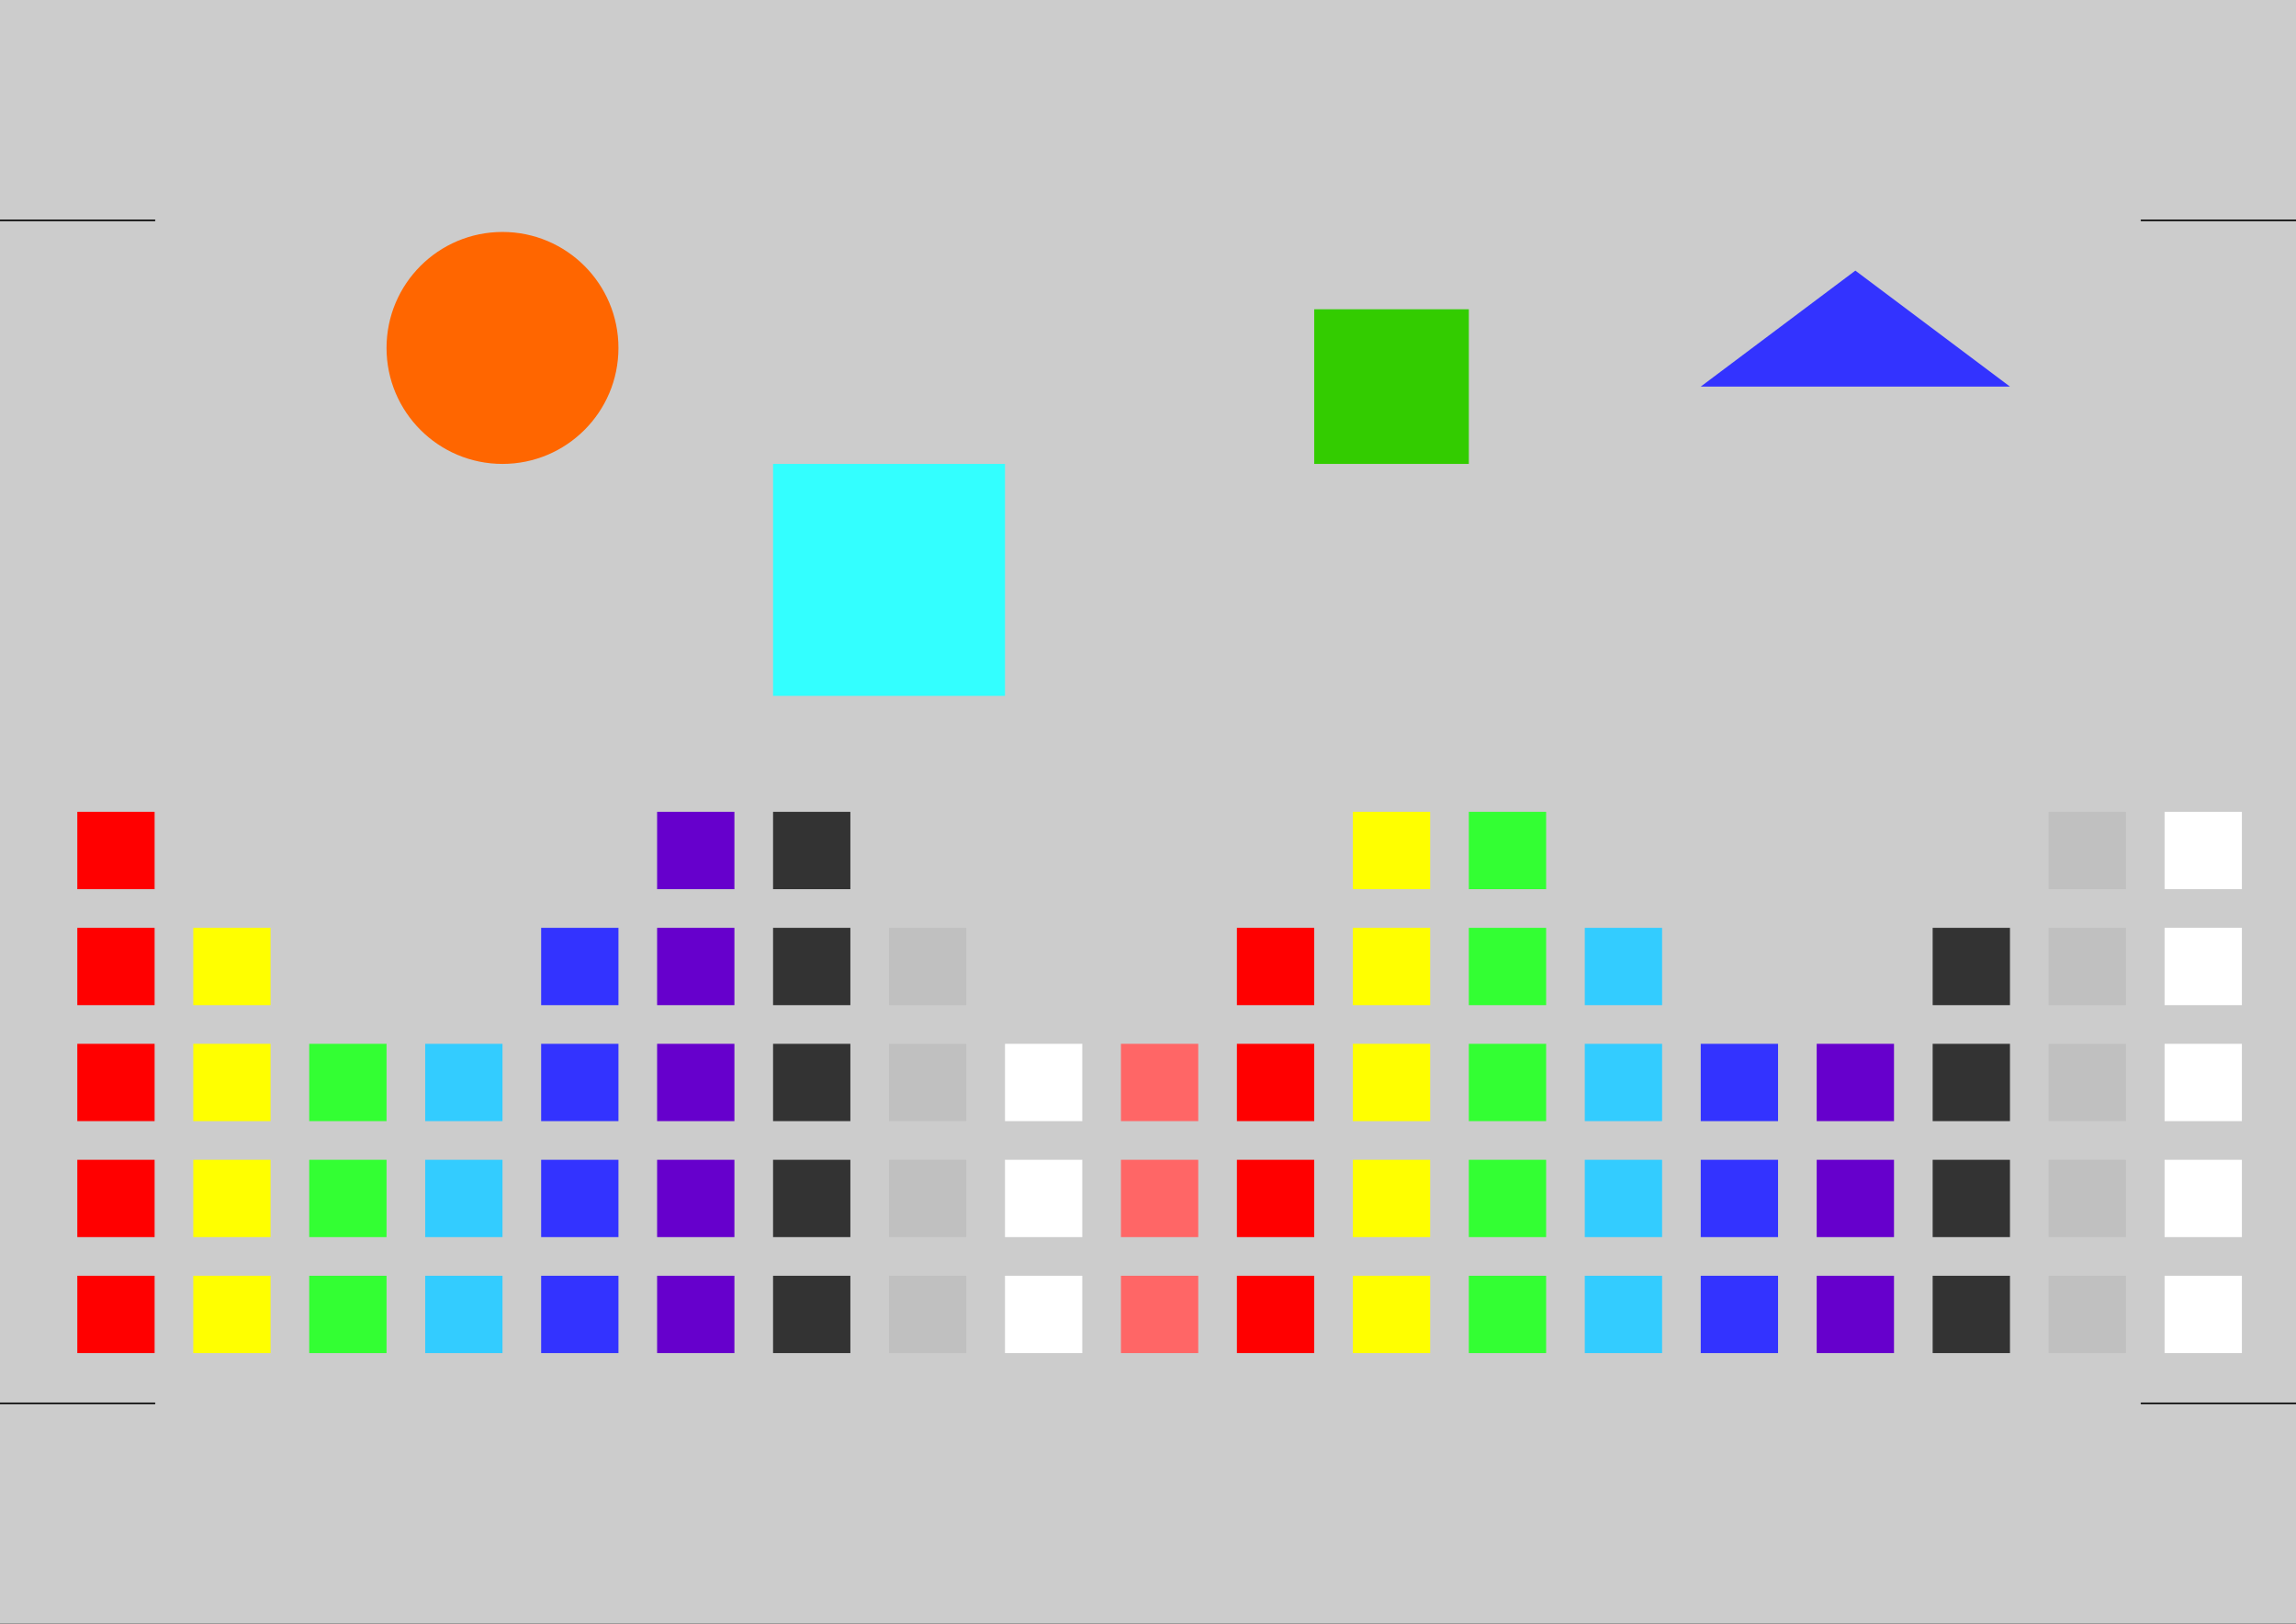 <svg id="SvgjsSvg1001" width="100%" height="100%" xmlns="http://www.w3.org/2000/svg" version="1.1" xmlns:xlink="http://www.w3.org/1999/xlink" xmlns:svgjs="http://svgjs.com/svgjs" preserveAspectRatio="xMidYMid" viewBox="0 0 297 210"><rect x="0" y="0" width="297" height="210" fill="#808080" stroke="none"/><rect id="SvgjsRect2190" width="297" height="210" x="0" y="0" stroke="#000000" stroke-width="0.2" stroke-opacity="1" fill="none" fill-opacity="1" stroke-linecap="round"></rect><rect id="SvgjsRect2191" width="297" height="250" x="0" y="0" stroke="none" stroke-width="1" stroke-opacity="1" fill="#cccccc" fill-opacity="1" stroke-linecap="round"></rect><rect id="SvgjsRect2192" width="10" height="10" x="10" y="165" stroke="none" stroke-width="1" stroke-opacity="1" fill="#ff0000" fill-opacity="1" stroke-linecap="round"></rect><rect id="SvgjsRect2193" width="10" height="10" x="10" y="150" stroke="none" stroke-width="1" stroke-opacity="1" fill="#ff0000" fill-opacity="1" stroke-linecap="round"></rect><rect id="SvgjsRect2194" width="10" height="10" x="10" y="135" stroke="none" stroke-width="1" stroke-opacity="1" fill="#ff0000" fill-opacity="1" stroke-linecap="round"></rect><rect id="SvgjsRect2195" width="10" height="10" x="10" y="120" stroke="none" stroke-width="1" stroke-opacity="1" fill="#ff0000" fill-opacity="1" stroke-linecap="round"></rect><rect id="SvgjsRect2196" width="10" height="10" x="10" y="105" stroke="none" stroke-width="1" stroke-opacity="1" fill="#ff0000" fill-opacity="1" stroke-linecap="round"></rect><rect id="SvgjsRect2197" width="10" height="10" x="25" y="165" stroke="none" stroke-width="1" stroke-opacity="1" fill="#ffff00" fill-opacity="1" stroke-linecap="round"></rect><rect id="SvgjsRect2198" width="10" height="10" x="25" y="150" stroke="none" stroke-width="1" stroke-opacity="1" fill="#ffff00" fill-opacity="1" stroke-linecap="round"></rect><rect id="SvgjsRect2199" width="10" height="10" x="25" y="135" stroke="none" stroke-width="1" stroke-opacity="1" fill="#ffff00" fill-opacity="1" stroke-linecap="round"></rect><rect id="SvgjsRect2200" width="10" height="10" x="25" y="120" stroke="none" stroke-width="1" stroke-opacity="1" fill="#ffff00" fill-opacity="1" stroke-linecap="round"></rect><rect id="SvgjsRect2201" width="10" height="10" x="40" y="165" stroke="none" stroke-width="1" stroke-opacity="1" fill="#33ff33" fill-opacity="1" stroke-linecap="round"></rect><rect id="SvgjsRect2202" width="10" height="10" x="40" y="150" stroke="none" stroke-width="1" stroke-opacity="1" fill="#33ff33" fill-opacity="1" stroke-linecap="round"></rect><rect id="SvgjsRect2203" width="10" height="10" x="40" y="135" stroke="none" stroke-width="1" stroke-opacity="1" fill="#33ff33" fill-opacity="1" stroke-linecap="round"></rect><rect id="SvgjsRect2204" width="10" height="10" x="55" y="165" stroke="none" stroke-width="1" stroke-opacity="1" fill="#33ccff" fill-opacity="1" stroke-linecap="round"></rect><rect id="SvgjsRect2205" width="10" height="10" x="55" y="150" stroke="none" stroke-width="1" stroke-opacity="1" fill="#33ccff" fill-opacity="1" stroke-linecap="round"></rect><rect id="SvgjsRect2206" width="10" height="10" x="55" y="135" stroke="none" stroke-width="1" stroke-opacity="1" fill="#33ccff" fill-opacity="1" stroke-linecap="round"></rect><rect id="SvgjsRect2207" width="10" height="10" x="70" y="165" stroke="none" stroke-width="1" stroke-opacity="1" fill="#3333ff" fill-opacity="1" stroke-linecap="round"></rect><rect id="SvgjsRect2208" width="10" height="10" x="70" y="150" stroke="none" stroke-width="1" stroke-opacity="1" fill="#3333ff" fill-opacity="1" stroke-linecap="round"></rect><rect id="SvgjsRect2209" width="10" height="10" x="70" y="135" stroke="none" stroke-width="1" stroke-opacity="1" fill="#3333ff" fill-opacity="1" stroke-linecap="round"></rect><rect id="SvgjsRect2210" width="10" height="10" x="70" y="120" stroke="none" stroke-width="1" stroke-opacity="1" fill="#3333ff" fill-opacity="1" stroke-linecap="round"></rect><rect id="SvgjsRect2211" width="10" height="10" x="85" y="165" stroke="none" stroke-width="1" stroke-opacity="1" fill="#6600cc" fill-opacity="1" stroke-linecap="round"></rect><rect id="SvgjsRect2212" width="10" height="10" x="85" y="150" stroke="none" stroke-width="1" stroke-opacity="1" fill="#6600cc" fill-opacity="1" stroke-linecap="round"></rect><rect id="SvgjsRect2213" width="10" height="10" x="85" y="135" stroke="none" stroke-width="1" stroke-opacity="1" fill="#6600cc" fill-opacity="1" stroke-linecap="round"></rect><rect id="SvgjsRect2214" width="10" height="10" x="85" y="120" stroke="none" stroke-width="1" stroke-opacity="1" fill="#6600cc" fill-opacity="1" stroke-linecap="round"></rect><rect id="SvgjsRect2215" width="10" height="10" x="85" y="105" stroke="none" stroke-width="1" stroke-opacity="1" fill="#6600cc" fill-opacity="1" stroke-linecap="round"></rect><rect id="SvgjsRect2216" width="10" height="10" x="100" y="165" stroke="none" stroke-width="1" stroke-opacity="1" fill="#333333" fill-opacity="1" stroke-linecap="round"></rect><rect id="SvgjsRect2217" width="10" height="10" x="100" y="150" stroke="none" stroke-width="1" stroke-opacity="1" fill="#333333" fill-opacity="1" stroke-linecap="round"></rect><rect id="SvgjsRect2218" width="10" height="10" x="100" y="135" stroke="none" stroke-width="1" stroke-opacity="1" fill="#333333" fill-opacity="1" stroke-linecap="round"></rect><rect id="SvgjsRect2219" width="10" height="10" x="100" y="120" stroke="none" stroke-width="1" stroke-opacity="1" fill="#333333" fill-opacity="1" stroke-linecap="round"></rect><rect id="SvgjsRect2220" width="10" height="10" x="100" y="105" stroke="none" stroke-width="1" stroke-opacity="1" fill="#333333" fill-opacity="1" stroke-linecap="round"></rect><rect id="SvgjsRect2221" width="10" height="10" x="115" y="165" stroke="none" stroke-width="1" stroke-opacity="1" fill="#c0c0c0" fill-opacity="1" stroke-linecap="round"></rect><rect id="SvgjsRect2222" width="10" height="10" x="115" y="150" stroke="none" stroke-width="1" stroke-opacity="1" fill="#c0c0c0" fill-opacity="1" stroke-linecap="round"></rect><rect id="SvgjsRect2223" width="10" height="10" x="115" y="135" stroke="none" stroke-width="1" stroke-opacity="1" fill="#c0c0c0" fill-opacity="1" stroke-linecap="round"></rect><rect id="SvgjsRect2224" width="10" height="10" x="115" y="120" stroke="none" stroke-width="1" stroke-opacity="1" fill="#c0c0c0" fill-opacity="1" stroke-linecap="round"></rect><rect id="SvgjsRect2225" width="10" height="10" x="130" y="165" stroke="none" stroke-width="1" stroke-opacity="1" fill="#ffffff" fill-opacity="1" stroke-linecap="round"></rect><rect id="SvgjsRect2226" width="10" height="10" x="130" y="150" stroke="none" stroke-width="1" stroke-opacity="1" fill="#ffffff" fill-opacity="1" stroke-linecap="round"></rect><rect id="SvgjsRect2227" width="10" height="10" x="130" y="135" stroke="none" stroke-width="1" stroke-opacity="1" fill="#ffffff" fill-opacity="1" stroke-linecap="round"></rect><rect id="SvgjsRect2228" width="10" height="10" x="145" y="165" stroke="none" stroke-width="1" stroke-opacity="1" fill="#ff6666" fill-opacity="1" stroke-linecap="round"></rect><rect id="SvgjsRect2229" width="10" height="10" x="145" y="150" stroke="none" stroke-width="1" stroke-opacity="1" fill="#ff6666" fill-opacity="1" stroke-linecap="round"></rect><rect id="SvgjsRect2230" width="10" height="10" x="145" y="135" stroke="none" stroke-width="1" stroke-opacity="1" fill="#ff6666" fill-opacity="1" stroke-linecap="round"></rect><rect id="SvgjsRect2231" width="10" height="10" x="160" y="165" stroke="none" stroke-width="1" stroke-opacity="1" fill="#ff0000" fill-opacity="1" stroke-linecap="round"></rect><rect id="SvgjsRect2232" width="10" height="10" x="160" y="150" stroke="none" stroke-width="1" stroke-opacity="1" fill="#ff0000" fill-opacity="1" stroke-linecap="round"></rect><rect id="SvgjsRect2233" width="10" height="10" x="160" y="135" stroke="none" stroke-width="1" stroke-opacity="1" fill="#ff0000" fill-opacity="1" stroke-linecap="round"></rect><rect id="SvgjsRect2234" width="10" height="10" x="160" y="120" stroke="none" stroke-width="1" stroke-opacity="1" fill="#ff0000" fill-opacity="1" stroke-linecap="round"></rect><rect id="SvgjsRect2235" width="10" height="10" x="175" y="165" stroke="none" stroke-width="1" stroke-opacity="1" fill="#ffff00" fill-opacity="1" stroke-linecap="round"></rect><rect id="SvgjsRect2236" width="10" height="10" x="175" y="150" stroke="none" stroke-width="1" stroke-opacity="1" fill="#ffff00" fill-opacity="1" stroke-linecap="round"></rect><rect id="SvgjsRect2237" width="10" height="10" x="175" y="135" stroke="none" stroke-width="1" stroke-opacity="1" fill="#ffff00" fill-opacity="1" stroke-linecap="round"></rect><rect id="SvgjsRect2238" width="10" height="10" x="175" y="120" stroke="none" stroke-width="1" stroke-opacity="1" fill="#ffff00" fill-opacity="1" stroke-linecap="round"></rect><rect id="SvgjsRect2239" width="10" height="10" x="175" y="105" stroke="none" stroke-width="1" stroke-opacity="1" fill="#ffff00" fill-opacity="1" stroke-linecap="round"></rect><rect id="SvgjsRect2240" width="10" height="10" x="190" y="165" stroke="none" stroke-width="1" stroke-opacity="1" fill="#33ff33" fill-opacity="1" stroke-linecap="round"></rect><rect id="SvgjsRect2241" width="10" height="10" x="190" y="150" stroke="none" stroke-width="1" stroke-opacity="1" fill="#33ff33" fill-opacity="1" stroke-linecap="round"></rect><rect id="SvgjsRect2242" width="10" height="10" x="190" y="135" stroke="none" stroke-width="1" stroke-opacity="1" fill="#33ff33" fill-opacity="1" stroke-linecap="round"></rect><rect id="SvgjsRect2243" width="10" height="10" x="190" y="120" stroke="none" stroke-width="1" stroke-opacity="1" fill="#33ff33" fill-opacity="1" stroke-linecap="round"></rect><rect id="SvgjsRect2244" width="10" height="10" x="190" y="105" stroke="none" stroke-width="1" stroke-opacity="1" fill="#33ff33" fill-opacity="1" stroke-linecap="round"></rect><rect id="SvgjsRect2245" width="10" height="10" x="205" y="165" stroke="none" stroke-width="1" stroke-opacity="1" fill="#33ccff" fill-opacity="1" stroke-linecap="round"></rect><rect id="SvgjsRect2246" width="10" height="10" x="205" y="150" stroke="none" stroke-width="1" stroke-opacity="1" fill="#33ccff" fill-opacity="1" stroke-linecap="round"></rect><rect id="SvgjsRect2247" width="10" height="10" x="205" y="135" stroke="none" stroke-width="1" stroke-opacity="1" fill="#33ccff" fill-opacity="1" stroke-linecap="round"></rect><rect id="SvgjsRect2248" width="10" height="10" x="205" y="120" stroke="none" stroke-width="1" stroke-opacity="1" fill="#33ccff" fill-opacity="1" stroke-linecap="round"></rect><rect id="SvgjsRect2249" width="10" height="10" x="220" y="165" stroke="none" stroke-width="1" stroke-opacity="1" fill="#3333ff" fill-opacity="1" stroke-linecap="round"></rect><rect id="SvgjsRect2250" width="10" height="10" x="220" y="150" stroke="none" stroke-width="1" stroke-opacity="1" fill="#3333ff" fill-opacity="1" stroke-linecap="round"></rect><rect id="SvgjsRect2251" width="10" height="10" x="220" y="135" stroke="none" stroke-width="1" stroke-opacity="1" fill="#3333ff" fill-opacity="1" stroke-linecap="round"></rect><rect id="SvgjsRect2252" width="10" height="10" x="235" y="165" stroke="none" stroke-width="1" stroke-opacity="1" fill="#6600cc" fill-opacity="1" stroke-linecap="round"></rect><rect id="SvgjsRect2253" width="10" height="10" x="235" y="150" stroke="none" stroke-width="1" stroke-opacity="1" fill="#6600cc" fill-opacity="1" stroke-linecap="round"></rect><rect id="SvgjsRect2254" width="10" height="10" x="235" y="135" stroke="none" stroke-width="1" stroke-opacity="1" fill="#6600cc" fill-opacity="1" stroke-linecap="round"></rect><rect id="SvgjsRect2255" width="10" height="10" x="250" y="165" stroke="none" stroke-width="1" stroke-opacity="1" fill="#333333" fill-opacity="1" stroke-linecap="round"></rect><rect id="SvgjsRect2256" width="10" height="10" x="250" y="150" stroke="none" stroke-width="1" stroke-opacity="1" fill="#333333" fill-opacity="1" stroke-linecap="round"></rect><rect id="SvgjsRect2257" width="10" height="10" x="250" y="135" stroke="none" stroke-width="1" stroke-opacity="1" fill="#333333" fill-opacity="1" stroke-linecap="round"></rect><rect id="SvgjsRect2258" width="10" height="10" x="250" y="120" stroke="none" stroke-width="1" stroke-opacity="1" fill="#333333" fill-opacity="1" stroke-linecap="round"></rect><rect id="SvgjsRect2259" width="10" height="10" x="265" y="165" stroke="none" stroke-width="1" stroke-opacity="1" fill="#c0c0c0" fill-opacity="1" stroke-linecap="round"></rect><rect id="SvgjsRect2260" width="10" height="10" x="265" y="150" stroke="none" stroke-width="1" stroke-opacity="1" fill="#c0c0c0" fill-opacity="1" stroke-linecap="round"></rect><rect id="SvgjsRect2261" width="10" height="10" x="265" y="135" stroke="none" stroke-width="1" stroke-opacity="1" fill="#c0c0c0" fill-opacity="1" stroke-linecap="round"></rect><rect id="SvgjsRect2262" width="10" height="10" x="265" y="120" stroke="none" stroke-width="1" stroke-opacity="1" fill="#c0c0c0" fill-opacity="1" stroke-linecap="round"></rect><rect id="SvgjsRect2263" width="10" height="10" x="265" y="105" stroke="none" stroke-width="1" stroke-opacity="1" fill="#c0c0c0" fill-opacity="1" stroke-linecap="round"></rect><rect id="SvgjsRect2264" width="10" height="10" x="280" y="165" stroke="none" stroke-width="1" stroke-opacity="1" fill="#ffffff" fill-opacity="1" stroke-linecap="round"></rect><rect id="SvgjsRect2265" width="10" height="10" x="280" y="150" stroke="none" stroke-width="1" stroke-opacity="1" fill="#ffffff" fill-opacity="1" stroke-linecap="round"></rect><rect id="SvgjsRect2266" width="10" height="10" x="280" y="135" stroke="none" stroke-width="1" stroke-opacity="1" fill="#ffffff" fill-opacity="1" stroke-linecap="round"></rect><rect id="SvgjsRect2267" width="10" height="10" x="280" y="120" stroke="none" stroke-width="1" stroke-opacity="1" fill="#ffffff" fill-opacity="1" stroke-linecap="round"></rect><rect id="SvgjsRect2268" width="10" height="10" x="280" y="105" stroke="none" stroke-width="1" stroke-opacity="1" fill="#ffffff" fill-opacity="1" stroke-linecap="round"></rect><rect id="SvgjsRect2269" width="30" height="30" x="100" y="60" stroke="none" stroke-width="1" stroke-opacity="1" fill="#33ffff" fill-opacity="1" stroke-linecap="round"></rect><rect id="SvgjsRect2270" width="20" height="20" x="170" y="40" stroke="none" stroke-width="1" stroke-opacity="1" fill="#33cc00" fill-opacity="1" stroke-linecap="round"></rect><ellipse id="SvgjsEllipse2271" rx="15" ry="15" cx="65" cy="45" stroke="none" stroke-width="1" stroke-opacity="1" fill="#ff6600" fill-opacity="1" stroke-linecap="round"></ellipse><polygon id="SvgjsPolygon2272" points="240,35 220,50 260,50" stroke="none" stroke-width="1" stroke-opacity="1" fill="#3333ff" fill-opacity="1" stroke-linecap="round"></polygon><line id="SvgjsLine2273" x1="0" y1="28.5" x2="20" y2="28.5" stroke="#000000" stroke-width="0.2" stroke-opacity="1" stroke-linecap="round"></line><line id="SvgjsLine2274" x1="277" y1="28.5" x2="297" y2="28.5" stroke="#000000" stroke-width="0.2" stroke-opacity="1" stroke-linecap="round"></line><line id="SvgjsLine2275" x1="0" y1="181.5" x2="20" y2="181.5" stroke="#000000" stroke-width="0.2" stroke-opacity="1" stroke-linecap="round"></line><line id="SvgjsLine2276" x1="277" y1="181.5" x2="297" y2="181.5" stroke="#000000" stroke-width="0.2" stroke-opacity="1" stroke-linecap="round"></line></svg>
